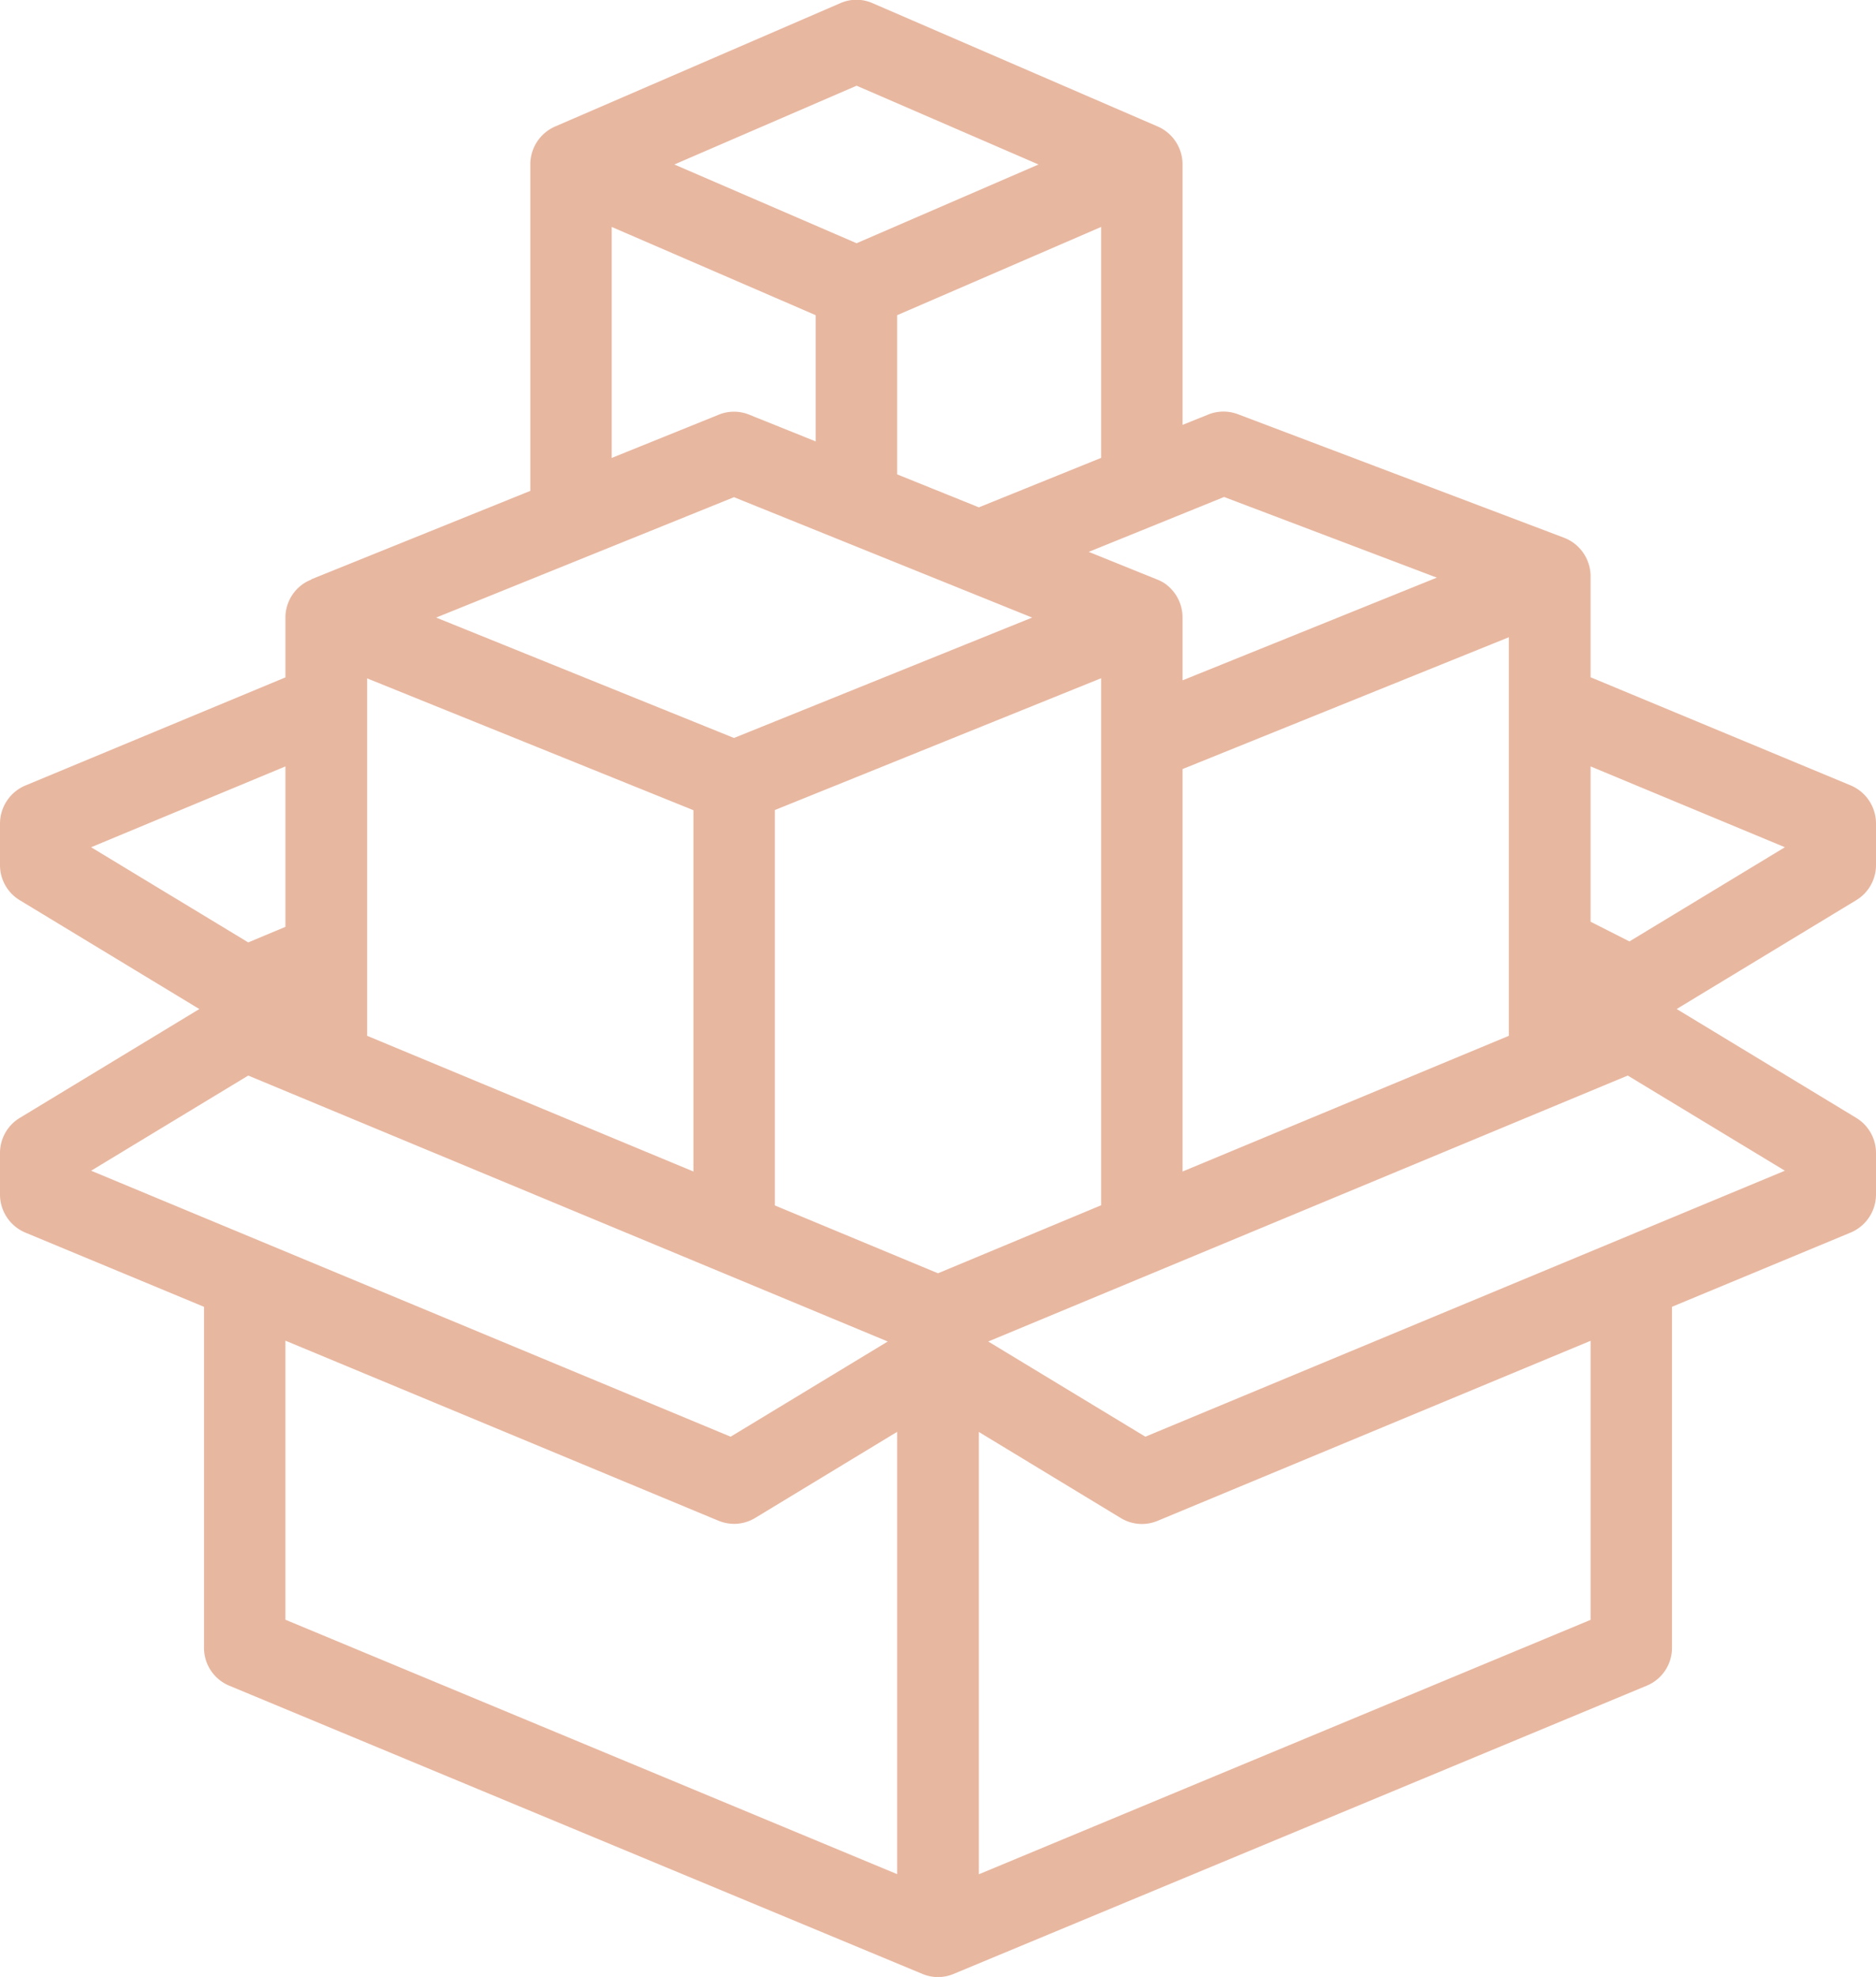 <svg xmlns="http://www.w3.org/2000/svg" width="56" height="59" viewBox="0 0 56 59">
  <defs>
    <style>
      .cls-1 {
        fill: #e8b7a0;
        fill-rule: evenodd;
      }
    </style>
  </defs>
  <path class="cls-1" d="M1291,483.808v-1.229a1.235,1.235,0,0,0-.75-1.137l-7.77-3.23V475.2a1.235,1.235,0,0,0-.79-1.151l-9.74-3.688a1.215,1.215,0,0,0-.88.009l-0.77.31V462.91a1.235,1.235,0,0,0-.73-1.13l-8.53-3.688a1.189,1.189,0,0,0-.95,0l-8.53,3.688a1.235,1.235,0,0,0-.73,1.13v9.74l-6.54,2.64V475.3a1.135,1.135,0,0,0-.23.118,1.225,1.225,0,0,0-.54,1.018v1.78l-7.77,3.23a1.235,1.235,0,0,0-.75,1.137v1.229a1.223,1.223,0,0,0,.59,1.054l5.36,3.248-5.36,3.249a1.225,1.225,0,0,0-.59,1.054v1.23a1.234,1.234,0,0,0,.75,1.136l5.34,2.218v10.168a1.221,1.221,0,0,0,.75,1.137l20.7,8.606a1.2,1.2,0,0,0,.92,0l20.7-8.606a1.221,1.221,0,0,0,.75-1.137V497l5.34-2.218a1.234,1.234,0,0,0,.75-1.136v-1.23a1.225,1.225,0,0,0-.59-1.054l-5.36-3.249,5.36-3.248A1.223,1.223,0,0,0,1291,483.808ZM1263,496l-4.87-2.025v-11.8l9.74-3.934v15.729Zm2.81-19.569-8.9,3.593-8.89-3.593,8.89-3.593Zm-19.85,1.815,9.74,3.934v10.783l-9.74-4.05V478.247Zm24.34,2.706,9.74-3.934v11.895l-9.74,4.05V480.953Zm1.24-8.12,6.35,2.407-7.59,3.065v-1.873a1.241,1.241,0,0,0-.53-1.018,1.192,1.192,0,0,0-.23-0.119v0l-2.04-.824Zm-7.32.309-2.44-.984v-4.75l6.09-2.634v6.892Zm-3.65-12.583,5.43,2.351-5.43,2.35-5.44-2.35Zm-7.31,4.215,6.09,2.634v3.767l-1.99-.8a1.2,1.2,0,0,0-.9,0l-3.2,1.293v-6.892Zm-9.74,16.1v4.788l-1.11.464-4.69-2.84Zm-1.11,9.226,19.09,7.937-4.69,2.841-19.09-7.938Zm1.11,7.912,12.93,5.375a1.237,1.237,0,0,0,.46.092,1.212,1.212,0,0,0,.63-0.175l4.24-2.571v13.2l-18.26-7.593V498.01Zm38.96,8.332-18.26,7.593v-13.2l4.24,2.571a1.212,1.212,0,0,0,.63.175,1.237,1.237,0,0,0,.46-0.092l12.93-5.375v8.332Zm-13.29-5.466-4.69-2.841,19.09-7.937,4.69,2.84Zm14.45-14.781-1.16-.588v-4.635l5.8,2.412Z" transform="translate(-1235 -458)"/>
</svg>
